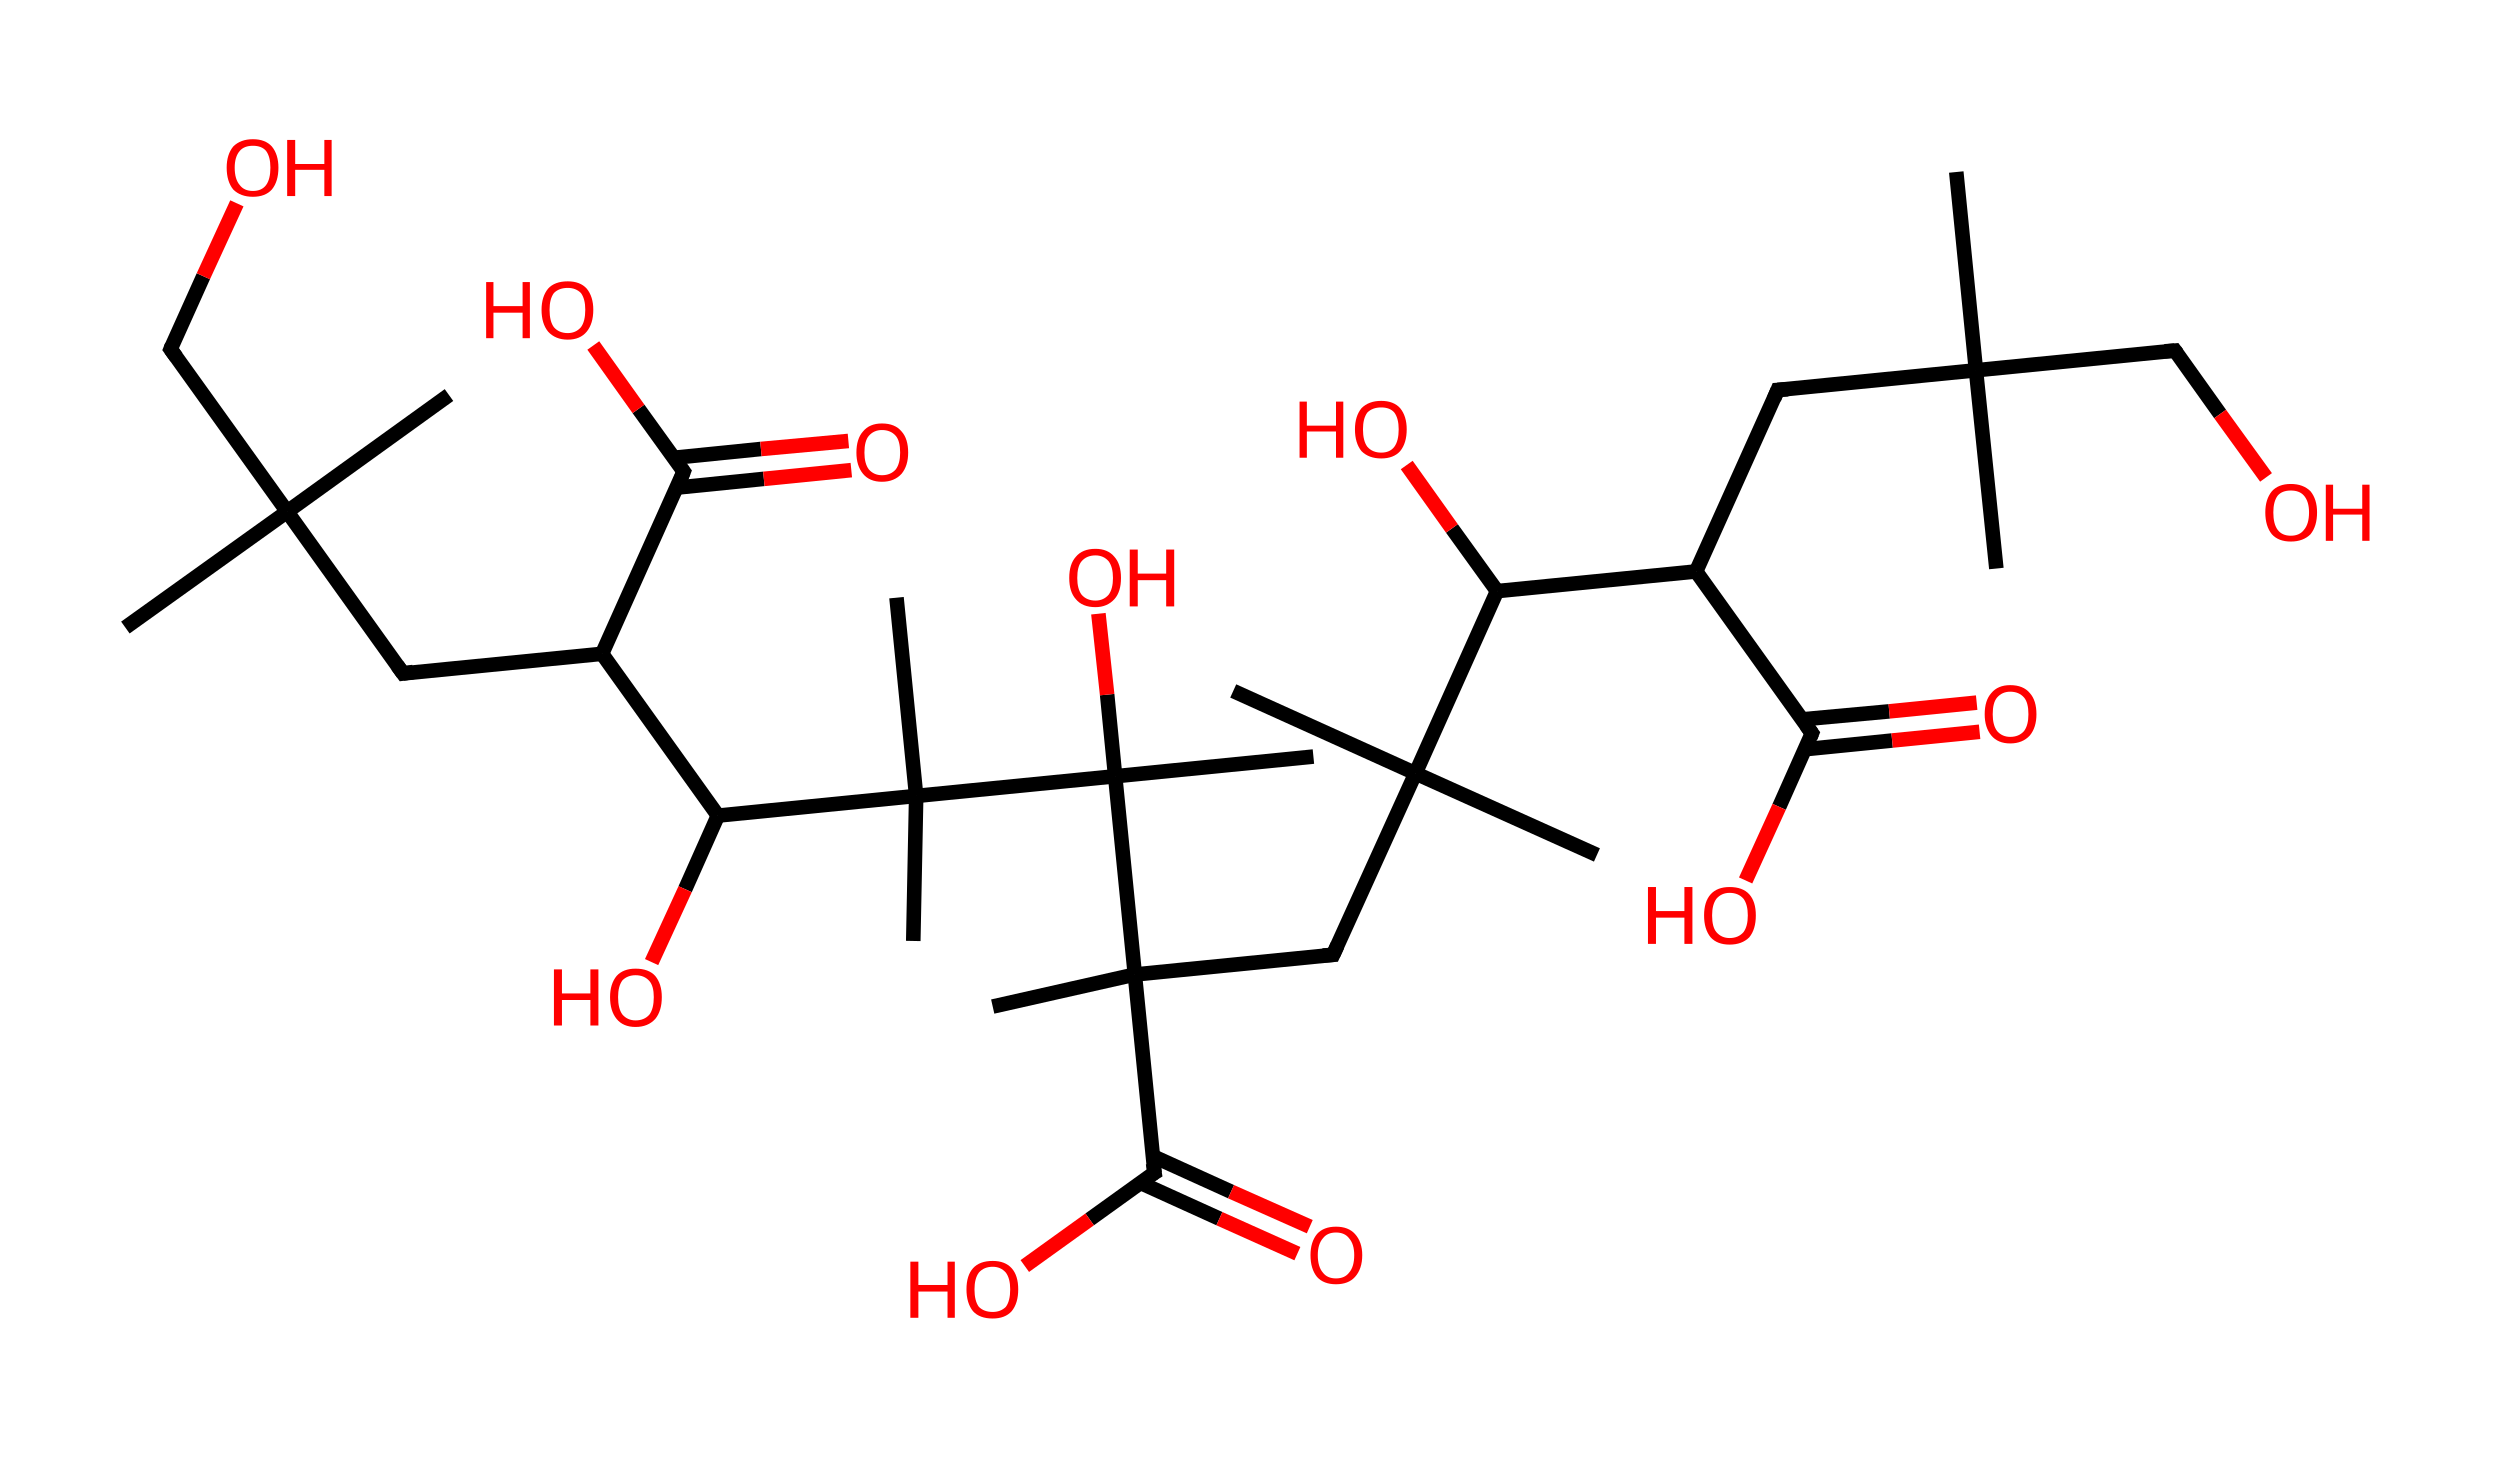 <?xml version='1.0' encoding='ASCII' standalone='yes'?>
<svg xmlns="http://www.w3.org/2000/svg" xmlns:rdkit="http://www.rdkit.org/xml" xmlns:xlink="http://www.w3.org/1999/xlink" version="1.1" baseProfile="full" xml:space="preserve" width="343px" height="200px" viewBox="0 0 343 200">
<!-- END OF HEADER -->
<rect style="opacity:1.0;fill:#FFFFFF;stroke:none" width="343.0" height="200.0" x="0.0" y="0.0"> </rect>
<path class="bond-0 atom-0 atom-1" d="M 268.4,23.6 L 271.1,50.8" style="fill:none;fill-rule:evenodd;stroke:#000000;stroke-width:2.0px;stroke-linecap:butt;stroke-linejoin:miter;stroke-opacity:1"/>
<path class="bond-1 atom-1 atom-2" d="M 271.1,50.8 L 273.9,78.0" style="fill:none;fill-rule:evenodd;stroke:#000000;stroke-width:2.0px;stroke-linecap:butt;stroke-linejoin:miter;stroke-opacity:1"/>
<path class="bond-2 atom-1 atom-3" d="M 271.1,50.8 L 298.4,48.1" style="fill:none;fill-rule:evenodd;stroke:#000000;stroke-width:2.0px;stroke-linecap:butt;stroke-linejoin:miter;stroke-opacity:1"/>
<path class="bond-3 atom-3 atom-4" d="M 298.4,48.1 L 304.6,56.8" style="fill:none;fill-rule:evenodd;stroke:#000000;stroke-width:2.0px;stroke-linecap:butt;stroke-linejoin:miter;stroke-opacity:1"/>
<path class="bond-3 atom-3 atom-4" d="M 304.6,56.8 L 310.9,65.5" style="fill:none;fill-rule:evenodd;stroke:#FF0000;stroke-width:2.0px;stroke-linecap:butt;stroke-linejoin:miter;stroke-opacity:1"/>
<path class="bond-4 atom-1 atom-5" d="M 271.1,50.8 L 243.9,53.5" style="fill:none;fill-rule:evenodd;stroke:#000000;stroke-width:2.0px;stroke-linecap:butt;stroke-linejoin:miter;stroke-opacity:1"/>
<path class="bond-5 atom-5 atom-6" d="M 243.9,53.5 L 232.7,78.4" style="fill:none;fill-rule:evenodd;stroke:#000000;stroke-width:2.0px;stroke-linecap:butt;stroke-linejoin:miter;stroke-opacity:1"/>
<path class="bond-6 atom-6 atom-7" d="M 232.7,78.4 L 248.6,100.6" style="fill:none;fill-rule:evenodd;stroke:#000000;stroke-width:2.0px;stroke-linecap:butt;stroke-linejoin:miter;stroke-opacity:1"/>
<path class="bond-7 atom-7 atom-8" d="M 247.6,102.8 L 259.6,101.6" style="fill:none;fill-rule:evenodd;stroke:#000000;stroke-width:2.0px;stroke-linecap:butt;stroke-linejoin:miter;stroke-opacity:1"/>
<path class="bond-7 atom-7 atom-8" d="M 259.6,101.6 L 271.6,100.4" style="fill:none;fill-rule:evenodd;stroke:#FF0000;stroke-width:2.0px;stroke-linecap:butt;stroke-linejoin:miter;stroke-opacity:1"/>
<path class="bond-7 atom-7 atom-8" d="M 247.2,98.7 L 259.2,97.6" style="fill:none;fill-rule:evenodd;stroke:#000000;stroke-width:2.0px;stroke-linecap:butt;stroke-linejoin:miter;stroke-opacity:1"/>
<path class="bond-7 atom-7 atom-8" d="M 259.2,97.6 L 271.2,96.4" style="fill:none;fill-rule:evenodd;stroke:#FF0000;stroke-width:2.0px;stroke-linecap:butt;stroke-linejoin:miter;stroke-opacity:1"/>
<path class="bond-8 atom-7 atom-9" d="M 248.6,100.6 L 244.1,110.7" style="fill:none;fill-rule:evenodd;stroke:#000000;stroke-width:2.0px;stroke-linecap:butt;stroke-linejoin:miter;stroke-opacity:1"/>
<path class="bond-8 atom-7 atom-9" d="M 244.1,110.7 L 239.5,120.8" style="fill:none;fill-rule:evenodd;stroke:#FF0000;stroke-width:2.0px;stroke-linecap:butt;stroke-linejoin:miter;stroke-opacity:1"/>
<path class="bond-9 atom-6 atom-10" d="M 232.7,78.4 L 205.4,81.1" style="fill:none;fill-rule:evenodd;stroke:#000000;stroke-width:2.0px;stroke-linecap:butt;stroke-linejoin:miter;stroke-opacity:1"/>
<path class="bond-10 atom-10 atom-11" d="M 205.4,81.1 L 199.2,72.5" style="fill:none;fill-rule:evenodd;stroke:#000000;stroke-width:2.0px;stroke-linecap:butt;stroke-linejoin:miter;stroke-opacity:1"/>
<path class="bond-10 atom-10 atom-11" d="M 199.2,72.5 L 193.0,63.8" style="fill:none;fill-rule:evenodd;stroke:#FF0000;stroke-width:2.0px;stroke-linecap:butt;stroke-linejoin:miter;stroke-opacity:1"/>
<path class="bond-11 atom-10 atom-12" d="M 205.4,81.1 L 194.2,106.1" style="fill:none;fill-rule:evenodd;stroke:#000000;stroke-width:2.0px;stroke-linecap:butt;stroke-linejoin:miter;stroke-opacity:1"/>
<path class="bond-12 atom-12 atom-13" d="M 194.2,106.1 L 169.2,94.8" style="fill:none;fill-rule:evenodd;stroke:#000000;stroke-width:2.0px;stroke-linecap:butt;stroke-linejoin:miter;stroke-opacity:1"/>
<path class="bond-13 atom-12 atom-14" d="M 194.2,106.1 L 219.1,117.3" style="fill:none;fill-rule:evenodd;stroke:#000000;stroke-width:2.0px;stroke-linecap:butt;stroke-linejoin:miter;stroke-opacity:1"/>
<path class="bond-14 atom-12 atom-15" d="M 194.2,106.1 L 182.9,131.0" style="fill:none;fill-rule:evenodd;stroke:#000000;stroke-width:2.0px;stroke-linecap:butt;stroke-linejoin:miter;stroke-opacity:1"/>
<path class="bond-15 atom-15 atom-16" d="M 182.9,131.0 L 155.7,133.7" style="fill:none;fill-rule:evenodd;stroke:#000000;stroke-width:2.0px;stroke-linecap:butt;stroke-linejoin:miter;stroke-opacity:1"/>
<path class="bond-16 atom-16 atom-17" d="M 155.7,133.7 L 136.2,138.1" style="fill:none;fill-rule:evenodd;stroke:#000000;stroke-width:2.0px;stroke-linecap:butt;stroke-linejoin:miter;stroke-opacity:1"/>
<path class="bond-17 atom-16 atom-18" d="M 155.7,133.7 L 158.4,160.9" style="fill:none;fill-rule:evenodd;stroke:#000000;stroke-width:2.0px;stroke-linecap:butt;stroke-linejoin:miter;stroke-opacity:1"/>
<path class="bond-18 atom-18 atom-19" d="M 156.5,162.3 L 167.3,167.2" style="fill:none;fill-rule:evenodd;stroke:#000000;stroke-width:2.0px;stroke-linecap:butt;stroke-linejoin:miter;stroke-opacity:1"/>
<path class="bond-18 atom-18 atom-19" d="M 167.3,167.2 L 178.0,172.0" style="fill:none;fill-rule:evenodd;stroke:#FF0000;stroke-width:2.0px;stroke-linecap:butt;stroke-linejoin:miter;stroke-opacity:1"/>
<path class="bond-18 atom-18 atom-19" d="M 158.1,158.6 L 168.9,163.5" style="fill:none;fill-rule:evenodd;stroke:#000000;stroke-width:2.0px;stroke-linecap:butt;stroke-linejoin:miter;stroke-opacity:1"/>
<path class="bond-18 atom-18 atom-19" d="M 168.9,163.5 L 179.7,168.3" style="fill:none;fill-rule:evenodd;stroke:#FF0000;stroke-width:2.0px;stroke-linecap:butt;stroke-linejoin:miter;stroke-opacity:1"/>
<path class="bond-19 atom-18 atom-20" d="M 158.4,160.9 L 149.5,167.3" style="fill:none;fill-rule:evenodd;stroke:#000000;stroke-width:2.0px;stroke-linecap:butt;stroke-linejoin:miter;stroke-opacity:1"/>
<path class="bond-19 atom-18 atom-20" d="M 149.5,167.3 L 140.6,173.7" style="fill:none;fill-rule:evenodd;stroke:#FF0000;stroke-width:2.0px;stroke-linecap:butt;stroke-linejoin:miter;stroke-opacity:1"/>
<path class="bond-20 atom-16 atom-21" d="M 155.7,133.7 L 153.0,106.5" style="fill:none;fill-rule:evenodd;stroke:#000000;stroke-width:2.0px;stroke-linecap:butt;stroke-linejoin:miter;stroke-opacity:1"/>
<path class="bond-21 atom-21 atom-22" d="M 153.0,106.5 L 180.2,103.8" style="fill:none;fill-rule:evenodd;stroke:#000000;stroke-width:2.0px;stroke-linecap:butt;stroke-linejoin:miter;stroke-opacity:1"/>
<path class="bond-22 atom-21 atom-23" d="M 153.0,106.5 L 151.9,95.3" style="fill:none;fill-rule:evenodd;stroke:#000000;stroke-width:2.0px;stroke-linecap:butt;stroke-linejoin:miter;stroke-opacity:1"/>
<path class="bond-22 atom-21 atom-23" d="M 151.9,95.3 L 150.7,84.2" style="fill:none;fill-rule:evenodd;stroke:#FF0000;stroke-width:2.0px;stroke-linecap:butt;stroke-linejoin:miter;stroke-opacity:1"/>
<path class="bond-23 atom-21 atom-24" d="M 153.0,106.5 L 125.7,109.2" style="fill:none;fill-rule:evenodd;stroke:#000000;stroke-width:2.0px;stroke-linecap:butt;stroke-linejoin:miter;stroke-opacity:1"/>
<path class="bond-24 atom-24 atom-25" d="M 125.7,109.2 L 123.0,82.0" style="fill:none;fill-rule:evenodd;stroke:#000000;stroke-width:2.0px;stroke-linecap:butt;stroke-linejoin:miter;stroke-opacity:1"/>
<path class="bond-25 atom-24 atom-26" d="M 125.7,109.2 L 125.3,129.1" style="fill:none;fill-rule:evenodd;stroke:#000000;stroke-width:2.0px;stroke-linecap:butt;stroke-linejoin:miter;stroke-opacity:1"/>
<path class="bond-26 atom-24 atom-27" d="M 125.7,109.2 L 98.5,111.9" style="fill:none;fill-rule:evenodd;stroke:#000000;stroke-width:2.0px;stroke-linecap:butt;stroke-linejoin:miter;stroke-opacity:1"/>
<path class="bond-27 atom-27 atom-28" d="M 98.5,111.9 L 94.0,122.0" style="fill:none;fill-rule:evenodd;stroke:#000000;stroke-width:2.0px;stroke-linecap:butt;stroke-linejoin:miter;stroke-opacity:1"/>
<path class="bond-27 atom-27 atom-28" d="M 94.0,122.0 L 89.4,132.0" style="fill:none;fill-rule:evenodd;stroke:#FF0000;stroke-width:2.0px;stroke-linecap:butt;stroke-linejoin:miter;stroke-opacity:1"/>
<path class="bond-28 atom-27 atom-29" d="M 98.5,111.9 L 82.6,89.7" style="fill:none;fill-rule:evenodd;stroke:#000000;stroke-width:2.0px;stroke-linecap:butt;stroke-linejoin:miter;stroke-opacity:1"/>
<path class="bond-29 atom-29 atom-30" d="M 82.6,89.7 L 55.3,92.4" style="fill:none;fill-rule:evenodd;stroke:#000000;stroke-width:2.0px;stroke-linecap:butt;stroke-linejoin:miter;stroke-opacity:1"/>
<path class="bond-30 atom-30 atom-31" d="M 55.3,92.4 L 39.4,70.2" style="fill:none;fill-rule:evenodd;stroke:#000000;stroke-width:2.0px;stroke-linecap:butt;stroke-linejoin:miter;stroke-opacity:1"/>
<path class="bond-31 atom-31 atom-32" d="M 39.4,70.2 L 61.6,54.2" style="fill:none;fill-rule:evenodd;stroke:#000000;stroke-width:2.0px;stroke-linecap:butt;stroke-linejoin:miter;stroke-opacity:1"/>
<path class="bond-32 atom-31 atom-33" d="M 39.4,70.2 L 17.2,86.1" style="fill:none;fill-rule:evenodd;stroke:#000000;stroke-width:2.0px;stroke-linecap:butt;stroke-linejoin:miter;stroke-opacity:1"/>
<path class="bond-33 atom-31 atom-34" d="M 39.4,70.2 L 23.4,47.9" style="fill:none;fill-rule:evenodd;stroke:#000000;stroke-width:2.0px;stroke-linecap:butt;stroke-linejoin:miter;stroke-opacity:1"/>
<path class="bond-34 atom-34 atom-35" d="M 23.4,47.9 L 27.9,37.9" style="fill:none;fill-rule:evenodd;stroke:#000000;stroke-width:2.0px;stroke-linecap:butt;stroke-linejoin:miter;stroke-opacity:1"/>
<path class="bond-34 atom-34 atom-35" d="M 27.9,37.9 L 32.5,27.9" style="fill:none;fill-rule:evenodd;stroke:#FF0000;stroke-width:2.0px;stroke-linecap:butt;stroke-linejoin:miter;stroke-opacity:1"/>
<path class="bond-35 atom-29 atom-36" d="M 82.6,89.7 L 93.8,64.7" style="fill:none;fill-rule:evenodd;stroke:#000000;stroke-width:2.0px;stroke-linecap:butt;stroke-linejoin:miter;stroke-opacity:1"/>
<path class="bond-36 atom-36 atom-37" d="M 92.9,66.9 L 104.8,65.7" style="fill:none;fill-rule:evenodd;stroke:#000000;stroke-width:2.0px;stroke-linecap:butt;stroke-linejoin:miter;stroke-opacity:1"/>
<path class="bond-36 atom-36 atom-37" d="M 104.8,65.7 L 116.8,64.5" style="fill:none;fill-rule:evenodd;stroke:#FF0000;stroke-width:2.0px;stroke-linecap:butt;stroke-linejoin:miter;stroke-opacity:1"/>
<path class="bond-36 atom-36 atom-37" d="M 92.5,62.8 L 104.4,61.6" style="fill:none;fill-rule:evenodd;stroke:#000000;stroke-width:2.0px;stroke-linecap:butt;stroke-linejoin:miter;stroke-opacity:1"/>
<path class="bond-36 atom-36 atom-37" d="M 104.4,61.6 L 116.4,60.5" style="fill:none;fill-rule:evenodd;stroke:#FF0000;stroke-width:2.0px;stroke-linecap:butt;stroke-linejoin:miter;stroke-opacity:1"/>
<path class="bond-37 atom-36 atom-38" d="M 93.8,64.7 L 87.6,56.1" style="fill:none;fill-rule:evenodd;stroke:#000000;stroke-width:2.0px;stroke-linecap:butt;stroke-linejoin:miter;stroke-opacity:1"/>
<path class="bond-37 atom-36 atom-38" d="M 87.6,56.1 L 81.4,47.4" style="fill:none;fill-rule:evenodd;stroke:#FF0000;stroke-width:2.0px;stroke-linecap:butt;stroke-linejoin:miter;stroke-opacity:1"/>
<path d="M 297.0,48.2 L 298.4,48.1 L 298.7,48.5" style="fill:none;stroke:#000000;stroke-width:2.0px;stroke-linecap:butt;stroke-linejoin:miter;stroke-opacity:1;"/>
<path d="M 245.3,53.4 L 243.9,53.5 L 243.4,54.7" style="fill:none;stroke:#000000;stroke-width:2.0px;stroke-linecap:butt;stroke-linejoin:miter;stroke-opacity:1;"/>
<path d="M 247.8,99.5 L 248.6,100.6 L 248.4,101.1" style="fill:none;stroke:#000000;stroke-width:2.0px;stroke-linecap:butt;stroke-linejoin:miter;stroke-opacity:1;"/>
<path d="M 183.5,129.7 L 182.9,131.0 L 181.5,131.1" style="fill:none;stroke:#000000;stroke-width:2.0px;stroke-linecap:butt;stroke-linejoin:miter;stroke-opacity:1;"/>
<path d="M 158.2,159.6 L 158.4,160.9 L 157.9,161.2" style="fill:none;stroke:#000000;stroke-width:2.0px;stroke-linecap:butt;stroke-linejoin:miter;stroke-opacity:1;"/>
<path d="M 56.7,92.2 L 55.3,92.4 L 54.5,91.3" style="fill:none;stroke:#000000;stroke-width:2.0px;stroke-linecap:butt;stroke-linejoin:miter;stroke-opacity:1;"/>
<path d="M 24.2,49.0 L 23.4,47.9 L 23.6,47.4" style="fill:none;stroke:#000000;stroke-width:2.0px;stroke-linecap:butt;stroke-linejoin:miter;stroke-opacity:1;"/>
<path d="M 93.3,66.0 L 93.8,64.7 L 93.5,64.3" style="fill:none;stroke:#000000;stroke-width:2.0px;stroke-linecap:butt;stroke-linejoin:miter;stroke-opacity:1;"/>
<path class="atom-4" d="M 310.8 70.3 Q 310.8 68.5, 311.7 67.4 Q 312.6 66.4, 314.3 66.4 Q 316.0 66.4, 317.0 67.4 Q 317.9 68.5, 317.9 70.3 Q 317.9 72.2, 317.0 73.3 Q 316.0 74.3, 314.3 74.3 Q 312.6 74.3, 311.7 73.3 Q 310.8 72.2, 310.8 70.3 M 314.3 73.5 Q 315.5 73.5, 316.1 72.7 Q 316.8 71.9, 316.8 70.3 Q 316.8 68.8, 316.1 68.0 Q 315.5 67.3, 314.3 67.3 Q 313.1 67.3, 312.5 68.0 Q 311.9 68.8, 311.9 70.3 Q 311.9 71.9, 312.5 72.7 Q 313.1 73.5, 314.3 73.5 " fill="#FF0000"/>
<path class="atom-4" d="M 319.1 66.5 L 320.1 66.5 L 320.1 69.8 L 324.1 69.8 L 324.1 66.5 L 325.1 66.5 L 325.1 74.2 L 324.1 74.2 L 324.1 70.6 L 320.1 70.6 L 320.1 74.2 L 319.1 74.2 L 319.1 66.5 " fill="#FF0000"/>
<path class="atom-8" d="M 272.3 98.0 Q 272.3 96.1, 273.2 95.1 Q 274.1 94.0, 275.8 94.0 Q 277.6 94.0, 278.5 95.1 Q 279.4 96.1, 279.4 98.0 Q 279.4 99.8, 278.5 100.9 Q 277.5 102.0, 275.8 102.0 Q 274.1 102.0, 273.2 100.9 Q 272.3 99.8, 272.3 98.0 M 275.8 101.1 Q 277.0 101.1, 277.7 100.3 Q 278.3 99.5, 278.3 98.0 Q 278.3 96.4, 277.7 95.7 Q 277.0 94.9, 275.8 94.9 Q 274.7 94.9, 274.0 95.7 Q 273.4 96.4, 273.4 98.0 Q 273.4 99.5, 274.0 100.3 Q 274.7 101.1, 275.8 101.1 " fill="#FF0000"/>
<path class="atom-9" d="M 226.1 121.7 L 227.2 121.7 L 227.2 125.0 L 231.1 125.0 L 231.1 121.7 L 232.2 121.7 L 232.2 129.5 L 231.1 129.5 L 231.1 125.9 L 227.2 125.9 L 227.2 129.5 L 226.1 129.5 L 226.1 121.7 " fill="#FF0000"/>
<path class="atom-9" d="M 233.8 125.6 Q 233.8 123.7, 234.7 122.7 Q 235.6 121.7, 237.3 121.7 Q 239.1 121.7, 240.0 122.7 Q 240.9 123.7, 240.9 125.6 Q 240.9 127.5, 240.0 128.6 Q 239.0 129.6, 237.3 129.6 Q 235.6 129.6, 234.7 128.6 Q 233.8 127.5, 233.8 125.6 M 237.3 128.7 Q 238.5 128.7, 239.2 127.9 Q 239.8 127.1, 239.8 125.6 Q 239.8 124.1, 239.2 123.3 Q 238.5 122.5, 237.3 122.5 Q 236.2 122.5, 235.5 123.3 Q 234.9 124.1, 234.9 125.6 Q 234.9 127.2, 235.5 127.9 Q 236.2 128.7, 237.3 128.7 " fill="#FF0000"/>
<path class="atom-11" d="M 178.3 55.1 L 179.3 55.1 L 179.3 58.4 L 183.3 58.4 L 183.3 55.1 L 184.3 55.1 L 184.3 62.8 L 183.3 62.8 L 183.3 59.2 L 179.3 59.2 L 179.3 62.8 L 178.3 62.8 L 178.3 55.1 " fill="#FF0000"/>
<path class="atom-11" d="M 185.9 58.9 Q 185.9 57.1, 186.8 56.0 Q 187.8 55.0, 189.5 55.0 Q 191.2 55.0, 192.1 56.0 Q 193.0 57.1, 193.0 58.9 Q 193.0 60.8, 192.1 61.9 Q 191.2 62.9, 189.5 62.9 Q 187.8 62.9, 186.8 61.9 Q 185.9 60.8, 185.9 58.9 M 189.5 62.1 Q 190.7 62.1, 191.3 61.3 Q 191.9 60.5, 191.9 58.9 Q 191.9 57.4, 191.3 56.6 Q 190.7 55.9, 189.5 55.9 Q 188.3 55.9, 187.6 56.6 Q 187.0 57.4, 187.0 58.9 Q 187.0 60.5, 187.6 61.3 Q 188.3 62.1, 189.5 62.1 " fill="#FF0000"/>
<path class="atom-19" d="M 179.8 172.2 Q 179.8 170.4, 180.7 169.3 Q 181.6 168.3, 183.3 168.3 Q 185.0 168.3, 185.9 169.3 Q 186.9 170.4, 186.9 172.2 Q 186.9 174.1, 185.9 175.2 Q 185.0 176.2, 183.3 176.2 Q 181.6 176.2, 180.7 175.2 Q 179.8 174.1, 179.8 172.2 M 183.3 175.4 Q 184.5 175.4, 185.1 174.6 Q 185.8 173.8, 185.8 172.2 Q 185.8 170.7, 185.1 169.9 Q 184.5 169.1, 183.3 169.1 Q 182.1 169.1, 181.5 169.9 Q 180.8 170.7, 180.8 172.2 Q 180.8 173.8, 181.5 174.6 Q 182.1 175.4, 183.3 175.4 " fill="#FF0000"/>
<path class="atom-20" d="M 124.9 173.1 L 126.0 173.1 L 126.0 176.3 L 130.0 176.3 L 130.0 173.1 L 131.0 173.1 L 131.0 180.8 L 130.0 180.8 L 130.0 177.2 L 126.0 177.2 L 126.0 180.8 L 124.9 180.8 L 124.9 173.1 " fill="#FF0000"/>
<path class="atom-20" d="M 132.6 176.9 Q 132.6 175.0, 133.5 174.0 Q 134.4 173.0, 136.2 173.0 Q 137.9 173.0, 138.8 174.0 Q 139.7 175.0, 139.7 176.9 Q 139.7 178.8, 138.8 179.9 Q 137.9 180.9, 136.2 180.9 Q 134.4 180.9, 133.5 179.9 Q 132.6 178.8, 132.6 176.9 M 136.2 180.0 Q 137.3 180.0, 138.0 179.3 Q 138.6 178.5, 138.6 176.9 Q 138.6 175.4, 138.0 174.6 Q 137.3 173.8, 136.2 173.8 Q 135.0 173.8, 134.3 174.6 Q 133.7 175.4, 133.7 176.9 Q 133.7 178.5, 134.3 179.3 Q 135.0 180.0, 136.2 180.0 " fill="#FF0000"/>
<path class="atom-23" d="M 146.7 79.3 Q 146.7 77.4, 147.6 76.4 Q 148.5 75.3, 150.3 75.3 Q 152.0 75.3, 152.9 76.4 Q 153.8 77.4, 153.8 79.3 Q 153.8 81.2, 152.9 82.2 Q 151.9 83.3, 150.3 83.3 Q 148.5 83.3, 147.6 82.2 Q 146.7 81.2, 146.7 79.3 M 150.3 82.4 Q 151.4 82.4, 152.1 81.6 Q 152.7 80.8, 152.7 79.3 Q 152.7 77.8, 152.1 77.0 Q 151.4 76.2, 150.3 76.2 Q 149.1 76.2, 148.4 77.0 Q 147.8 77.7, 147.8 79.3 Q 147.8 80.8, 148.4 81.6 Q 149.1 82.4, 150.3 82.4 " fill="#FF0000"/>
<path class="atom-23" d="M 155.0 75.4 L 156.1 75.4 L 156.1 78.7 L 160.0 78.7 L 160.0 75.4 L 161.1 75.4 L 161.1 83.2 L 160.0 83.2 L 160.0 79.6 L 156.1 79.6 L 156.1 83.2 L 155.0 83.2 L 155.0 75.4 " fill="#FF0000"/>
<path class="atom-28" d="M 76.0 133.0 L 77.1 133.0 L 77.1 136.3 L 81.0 136.3 L 81.0 133.0 L 82.1 133.0 L 82.1 140.7 L 81.0 140.7 L 81.0 137.2 L 77.1 137.2 L 77.1 140.7 L 76.0 140.7 L 76.0 133.0 " fill="#FF0000"/>
<path class="atom-28" d="M 83.7 136.8 Q 83.7 135.0, 84.6 133.9 Q 85.5 132.9, 87.2 132.9 Q 89.0 132.9, 89.9 133.9 Q 90.8 135.0, 90.8 136.8 Q 90.8 138.7, 89.9 139.8 Q 88.9 140.9, 87.2 140.9 Q 85.5 140.9, 84.6 139.8 Q 83.7 138.7, 83.7 136.8 M 87.2 140.0 Q 88.4 140.0, 89.1 139.2 Q 89.7 138.4, 89.7 136.8 Q 89.7 135.3, 89.1 134.6 Q 88.4 133.8, 87.2 133.8 Q 86.1 133.8, 85.4 134.5 Q 84.8 135.3, 84.8 136.8 Q 84.8 138.4, 85.4 139.2 Q 86.1 140.0, 87.2 140.0 " fill="#FF0000"/>
<path class="atom-35" d="M 31.1 23.0 Q 31.1 21.2, 32.0 20.1 Q 33.0 19.1, 34.7 19.1 Q 36.4 19.1, 37.3 20.1 Q 38.2 21.2, 38.2 23.0 Q 38.2 24.9, 37.3 26.0 Q 36.4 27.0, 34.7 27.0 Q 33.0 27.0, 32.0 26.0 Q 31.1 24.9, 31.1 23.0 M 34.7 26.2 Q 35.9 26.2, 36.5 25.4 Q 37.1 24.6, 37.1 23.0 Q 37.1 21.5, 36.5 20.7 Q 35.9 20.0, 34.7 20.0 Q 33.5 20.0, 32.9 20.7 Q 32.2 21.5, 32.2 23.0 Q 32.2 24.6, 32.9 25.4 Q 33.5 26.2, 34.7 26.2 " fill="#FF0000"/>
<path class="atom-35" d="M 39.4 19.2 L 40.5 19.2 L 40.5 22.5 L 44.5 22.5 L 44.5 19.2 L 45.5 19.2 L 45.5 26.9 L 44.5 26.9 L 44.5 23.3 L 40.5 23.3 L 40.5 26.9 L 39.4 26.9 L 39.4 19.2 " fill="#FF0000"/>
<path class="atom-37" d="M 117.5 62.1 Q 117.5 60.2, 118.4 59.2 Q 119.3 58.1, 121.0 58.1 Q 122.8 58.1, 123.7 59.2 Q 124.6 60.2, 124.6 62.1 Q 124.6 63.9, 123.7 65.0 Q 122.7 66.1, 121.0 66.1 Q 119.3 66.1, 118.4 65.0 Q 117.5 63.9, 117.5 62.1 M 121.0 65.2 Q 122.2 65.2, 122.9 64.4 Q 123.5 63.6, 123.5 62.1 Q 123.5 60.5, 122.9 59.8 Q 122.2 59.0, 121.0 59.0 Q 119.9 59.0, 119.2 59.8 Q 118.6 60.5, 118.6 62.1 Q 118.6 63.6, 119.2 64.4 Q 119.9 65.2, 121.0 65.2 " fill="#FF0000"/>
<path class="atom-38" d="M 66.7 38.7 L 67.7 38.7 L 67.7 42.0 L 71.7 42.0 L 71.7 38.7 L 72.7 38.7 L 72.7 46.4 L 71.7 46.4 L 71.7 42.9 L 67.7 42.9 L 67.7 46.4 L 66.7 46.4 L 66.7 38.7 " fill="#FF0000"/>
<path class="atom-38" d="M 74.3 42.5 Q 74.3 40.7, 75.2 39.6 Q 76.1 38.6, 77.9 38.6 Q 79.6 38.6, 80.5 39.6 Q 81.4 40.7, 81.4 42.5 Q 81.4 44.4, 80.5 45.5 Q 79.6 46.6, 77.9 46.6 Q 76.2 46.6, 75.2 45.5 Q 74.3 44.4, 74.3 42.5 M 77.9 45.7 Q 79.0 45.7, 79.7 44.9 Q 80.3 44.1, 80.3 42.5 Q 80.3 41.0, 79.7 40.2 Q 79.0 39.5, 77.9 39.5 Q 76.7 39.5, 76.0 40.2 Q 75.4 41.0, 75.4 42.5 Q 75.4 44.1, 76.0 44.9 Q 76.7 45.7, 77.9 45.7 " fill="#FF0000"/>
</svg>

